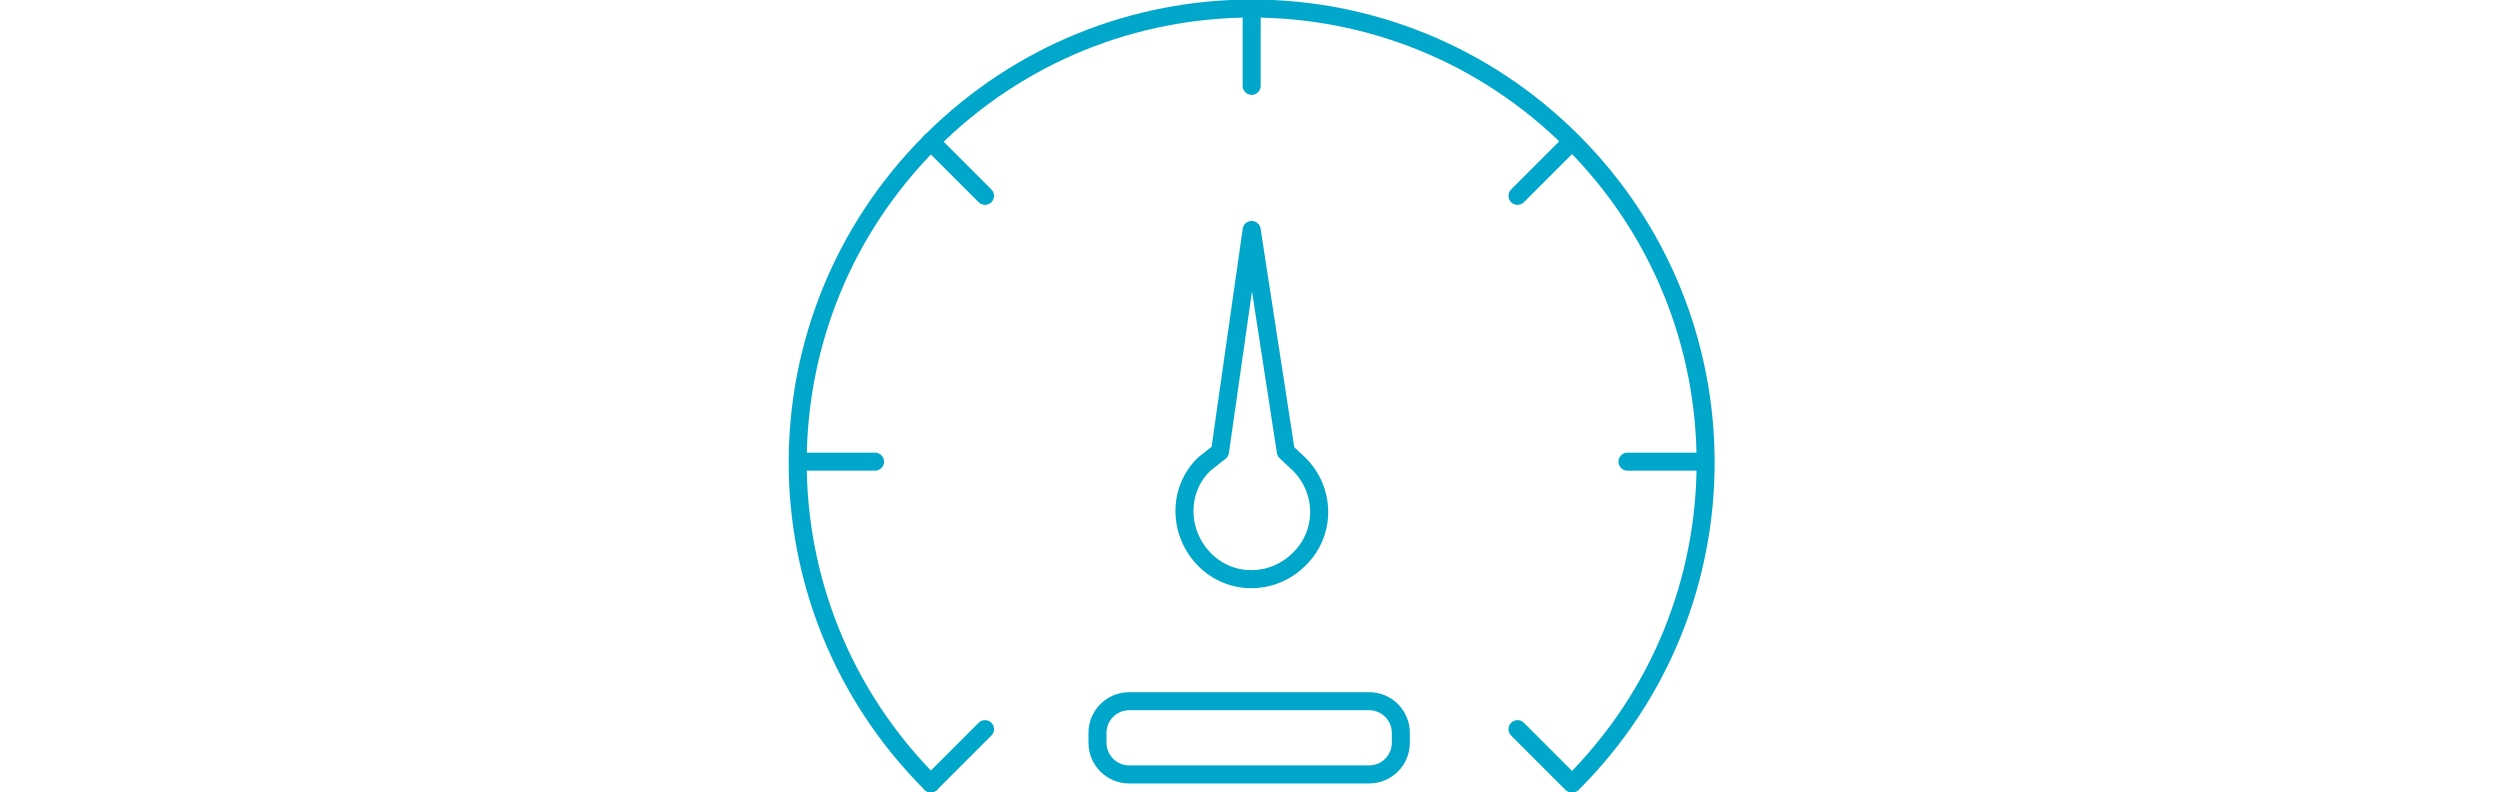 <?xml version="1.0" encoding="UTF-8" standalone="no"?>
<!-- Generator: Adobe Illustrator 19.0.0, SVG Export Plug-In . SVG Version: 6.00 Build 0)  -->

<svg  version="1.1" xmlns="http://www.w3.org/2000/svg" xmlns:xlink="http://www.w3.org/1999/xlink" x="0px" y="0px"
         viewBox="0 0 111.4 95.1" style="enable-background:new 0 0 111.4 95.1;" xml:space="preserve">
<style type="text/css">svg{ width:300px;overflow: visible;margin:50px; }
	.st0{fill:none;stroke:#00A7CB;stroke-width:2.165;stroke-linecap:round;stroke-linejoin:round;stroke-miterlimit:10;}
</style>
<g id="Layer_1">
       <path class="st0" d="M17.4,94c-21.3-21.3-21.3-55.7,0-77s55.7-21.3,77,0s21.3,55.7,0,77" id="path3341" />
       <line class="st0" x1="55.9" y1="1.1" x2="55.9" y2="10.3" id="line3343" />
       <line class="st0" x1="17.4" y1="17" x2="23.9" y2="23.5" id="line3345" />
       <line class="st0" x1="1.5" y1="55.4" x2="10.7" y2="55.4" id="line3347" />
       <line class="st0" x1="94.3" y1="17" x2="87.8" y2="23.5" id="line3349" />
       <line class="st0" x1="94.3" y1="94" x2="87.8" y2="87.5" id="line3351" />
       <line class="st0" x1="17.4" y1="94" x2="23.9" y2="87.5" id="line3353" />
       <line class="st0" x1="110.2" y1="55.4" x2="101" y2="55.4" id="line3355" />
       <path class="st0" d="m 70,92.931 -28.8,0 c -2.1,0 -3.8,-1.7 -3.8,-3.8 l 0,-1.187 c 0,-2.1 1.7,-3.8 3.8,-3.8 l 28.8,0 c 2.1,0 3.8,1.7 3.8,3.8 l 0,1.187 c 0,2.1 -1.7,3.8 -3.8,3.8 z" />
</g>
<g id="Gage">
  <path class="st0" d="M61.6,55.7c3.2,3.2,3.2,8.3,0,11.4c-3.2,3.2-8.3,3.2-11.4,0s-3.2-8.3,0-11.4l1.9-1.5l3.8-26.6l4.1,26.6   L61.6,55.7z" id="path3360" />
</g>
</svg>